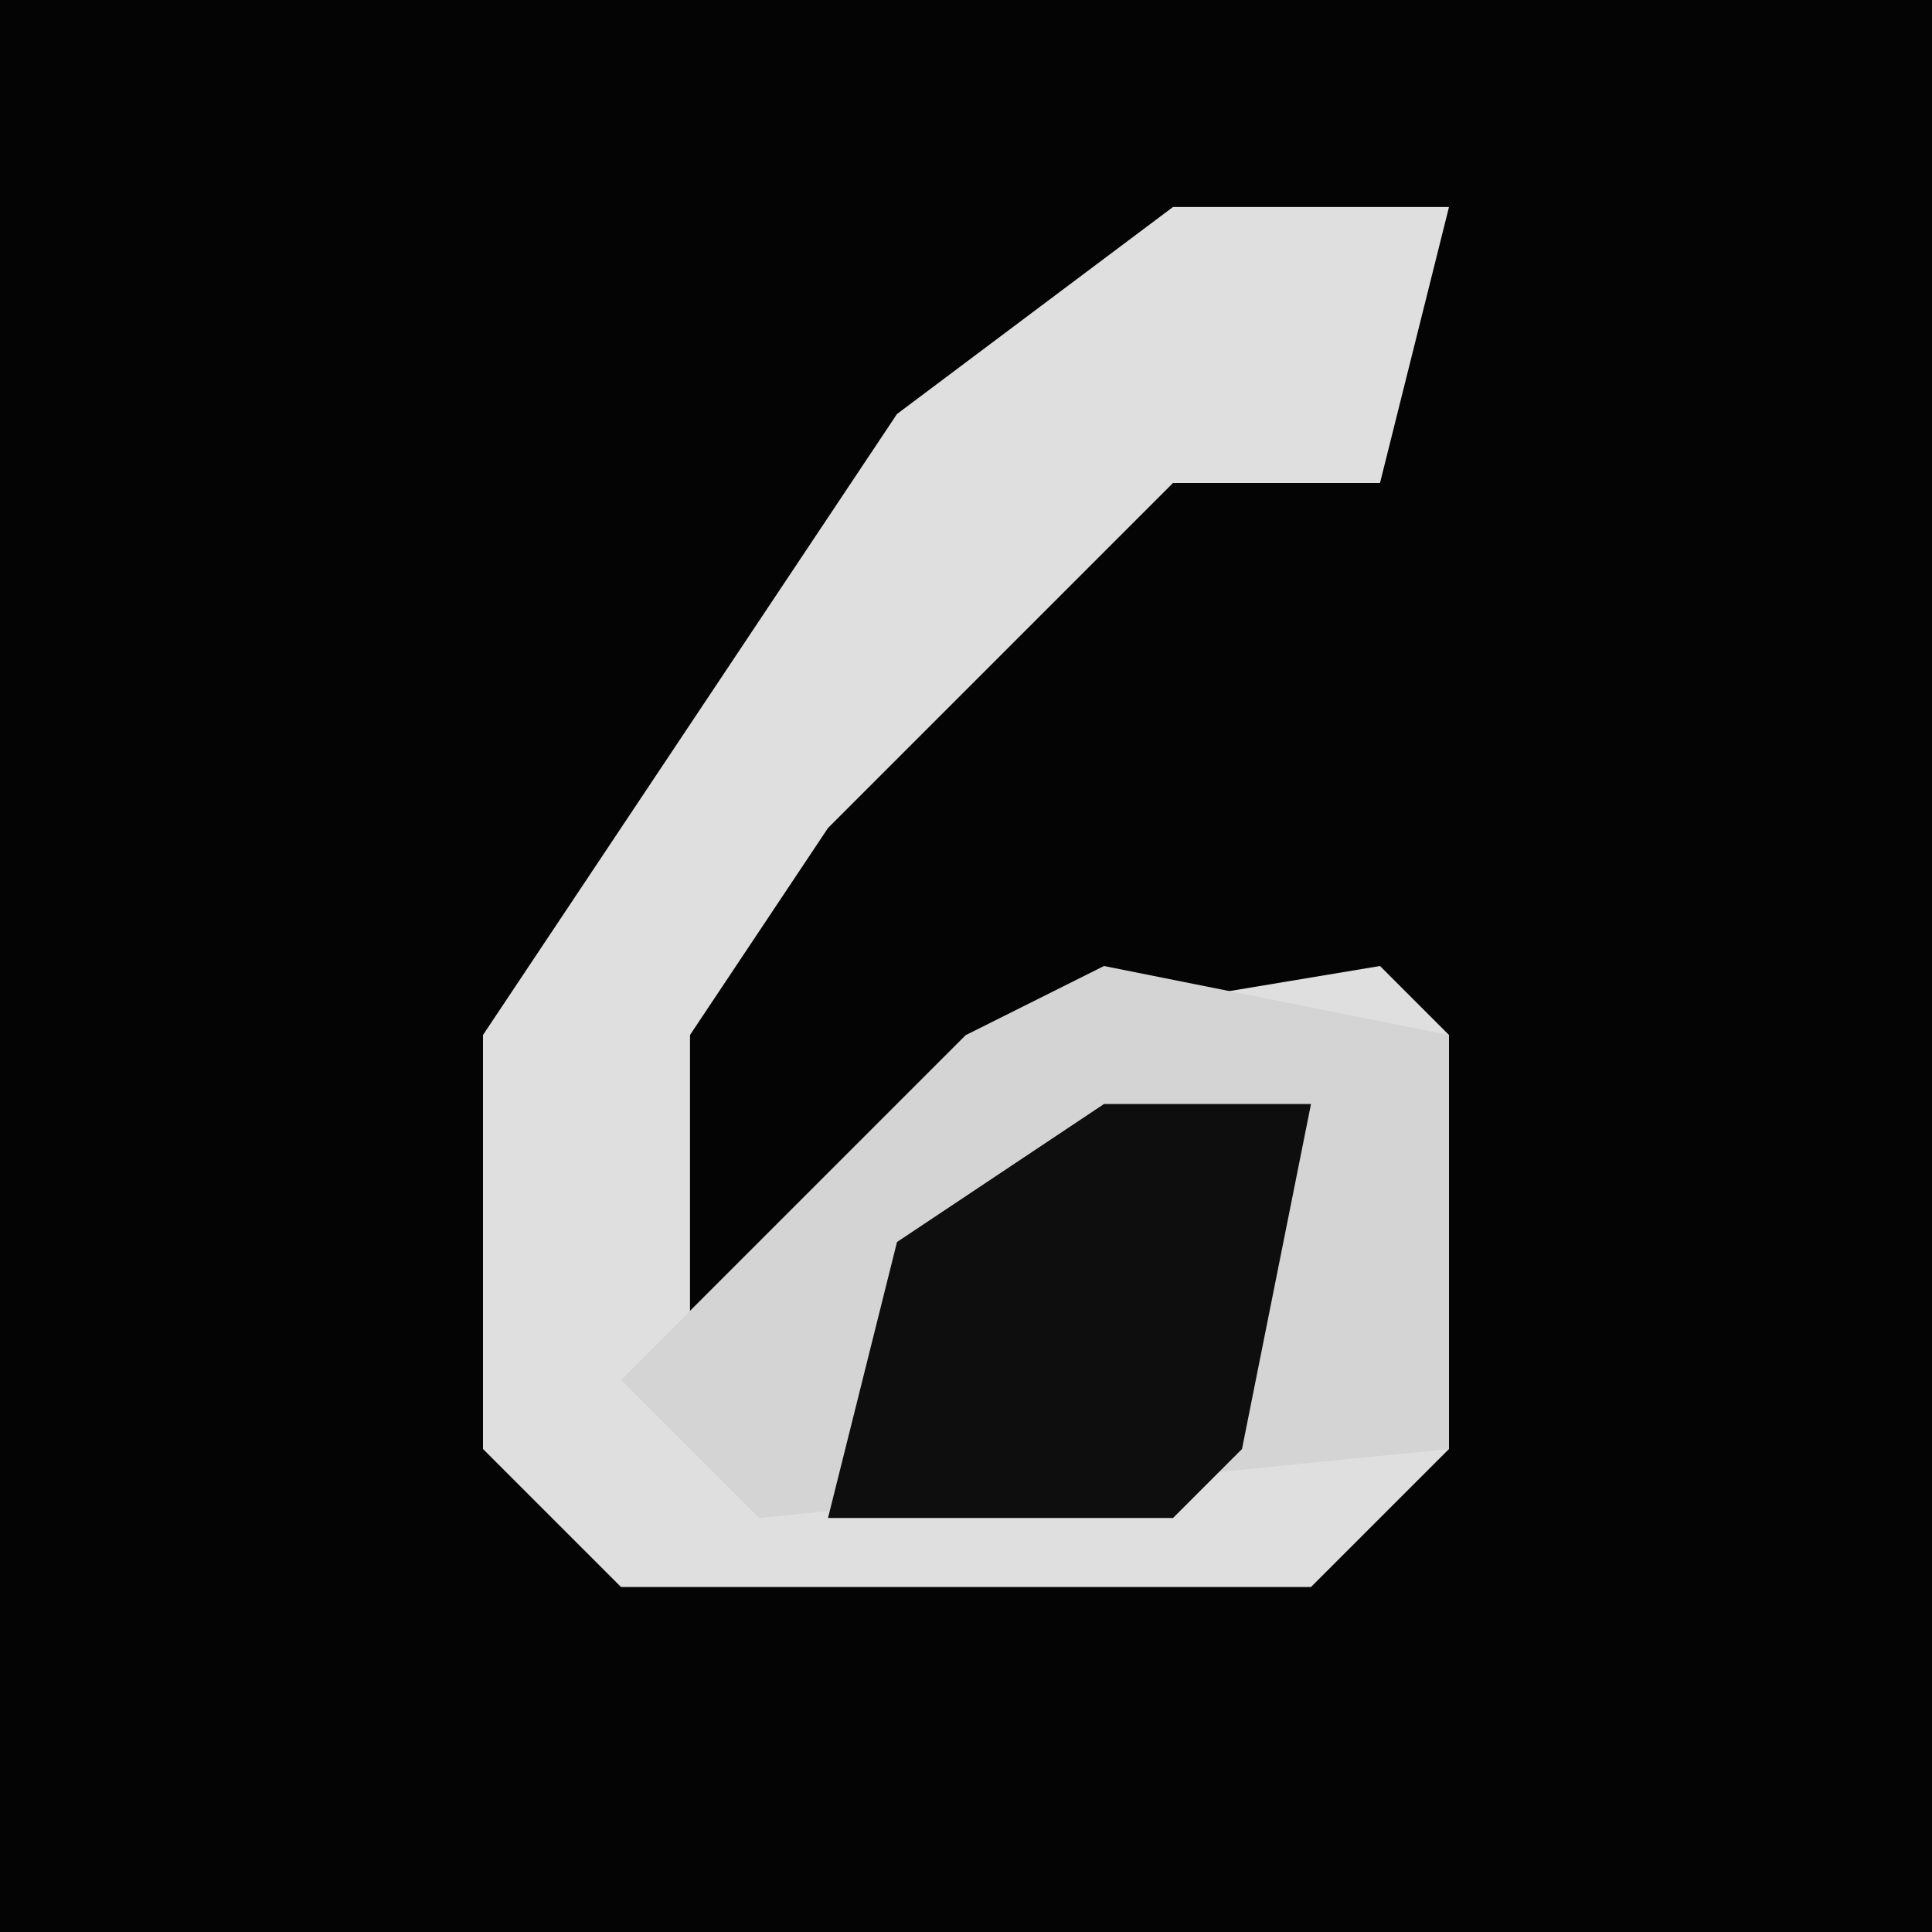 <?xml version="1.0" encoding="UTF-8"?>
<svg version="1.1" xmlns="http://www.w3.org/2000/svg" width="28" height="28">
<path d="M0,0 L28,0 L28,28 L0,28 Z " fill="#040404" transform="translate(0,0)"/>
<path d="M0,0 L4,0 L3,4 L0,4 L-5,9 L-7,12 L-7,16 L-3,12 L3,11 L4,12 L4,18 L2,20 L-8,20 L-10,18 L-10,12 L-4,3 Z " fill="#DFDFDF" transform="translate(17,3)"/>
<path d="M0,0 L5,1 L5,7 L-5,8 L-7,6 L-2,1 Z " fill="#D4D4D4" transform="translate(16,14)"/>
<path d="M0,0 L3,0 L2,5 L1,6 L-4,6 L-3,2 Z " fill="#0E0E0E" transform="translate(16,16)"/>
</svg>
